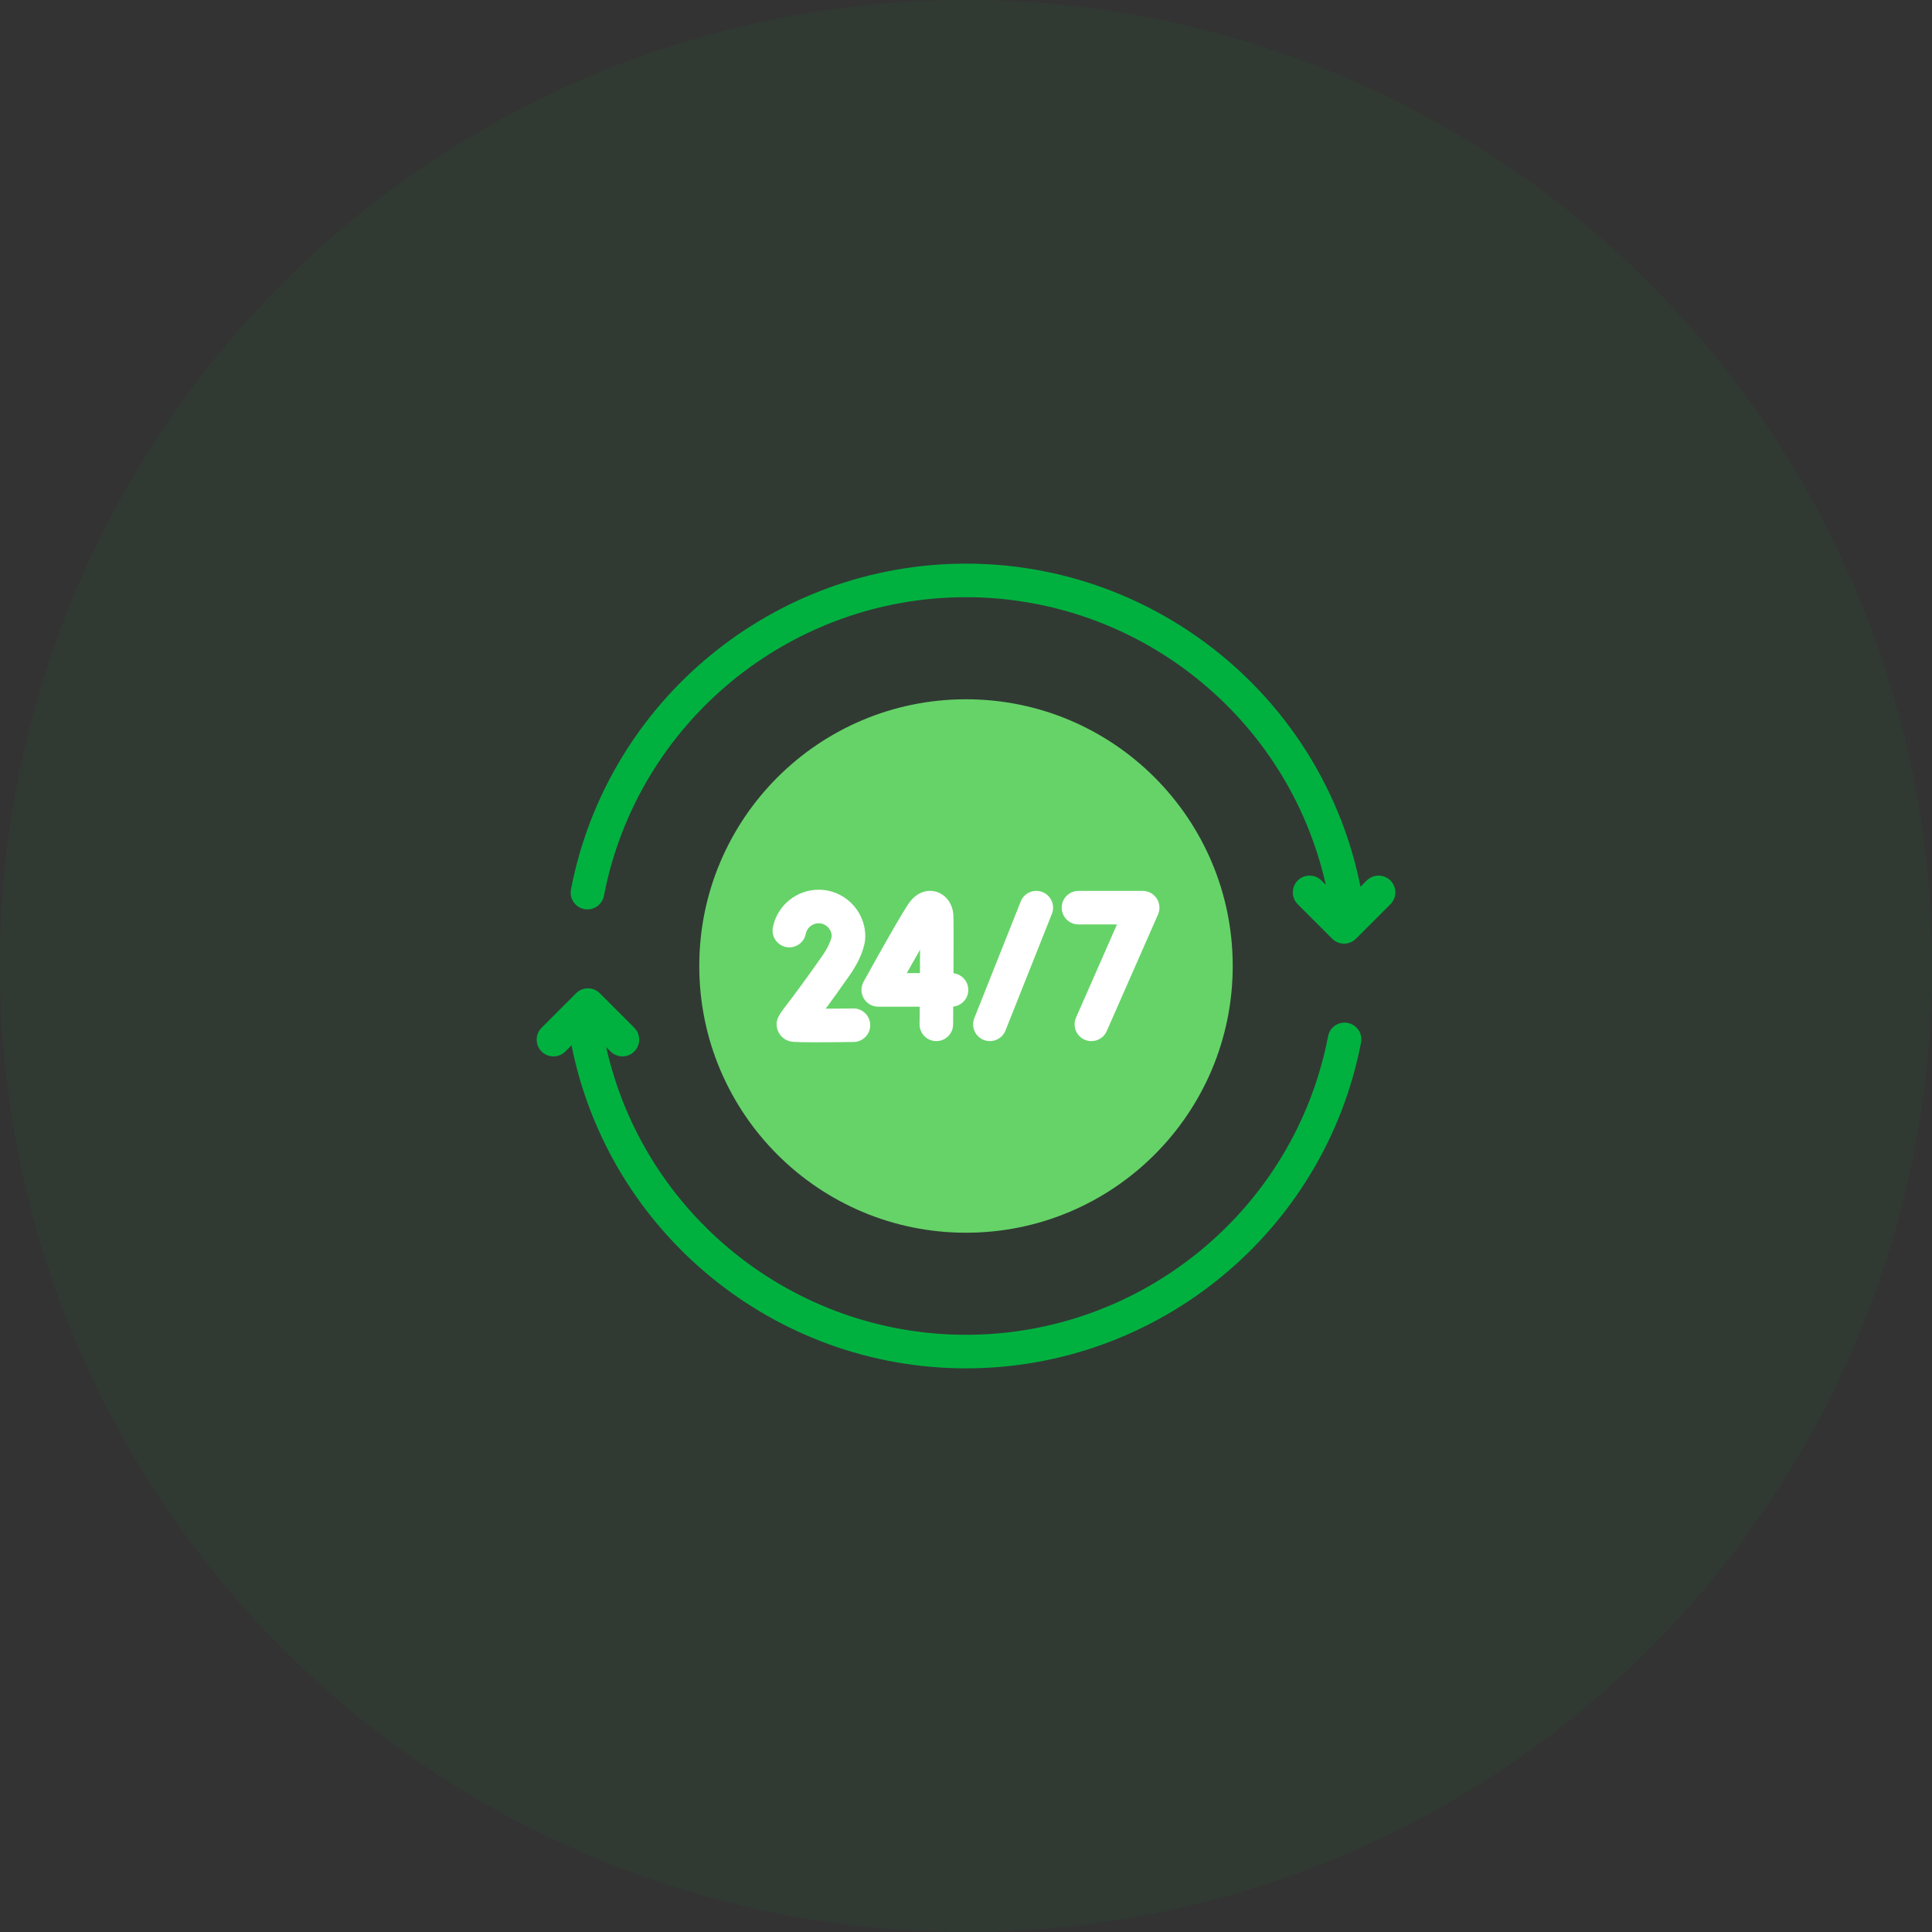 <svg width="90" height="90" viewBox="0 0 90 90" fill="none" xmlns="http://www.w3.org/2000/svg">
<rect x="0" y="0" width="90" height="90" fill="#333333" stroke="none"/>
<circle cx="45" cy="45" r="45" fill="#01B140" fill-opacity="0.06"/>
<g clip-path="url(#clip0)">
<path d="M45 57.425C51.862 57.425 57.425 51.862 57.425 45C57.425 38.138 51.862 32.575 45 32.575C38.138 32.575 32.575 38.138 32.575 45C32.575 51.862 38.138 57.425 45 57.425Z" fill="#66D368"/>
<path d="M62.783 47.652C62.358 47.57 61.949 47.848 61.868 48.271C60.315 56.331 53.221 62.18 45 62.18C36.953 62.18 29.985 56.575 28.238 48.778L28.442 48.982C28.595 49.134 28.795 49.211 28.995 49.211C29.195 49.211 29.395 49.134 29.547 48.982C29.852 48.677 29.852 48.182 29.547 47.877L27.941 46.27C27.794 46.123 27.595 46.041 27.388 46.041C27.181 46.041 26.982 46.123 26.836 46.27L25.229 47.877C24.924 48.182 24.924 48.676 25.229 48.982C25.534 49.287 26.029 49.287 26.334 48.982L26.623 48.692C28.367 57.421 36.075 63.743 45 63.743C53.969 63.743 61.708 57.36 63.402 48.567C63.484 48.143 63.206 47.734 62.783 47.652Z" fill="#01B140"/>
<path d="M64.771 41.018C64.466 40.713 63.971 40.713 63.666 41.019L63.377 41.308C61.634 32.579 53.926 26.257 45 26.257C36.032 26.257 28.293 32.64 26.598 41.433C26.517 41.857 26.794 42.267 27.218 42.348C27.642 42.43 28.051 42.152 28.133 41.729C29.686 33.669 36.78 27.82 45 27.82C53.048 27.82 60.015 33.426 61.762 41.222L61.558 41.019C61.253 40.713 60.758 40.713 60.453 41.018C60.148 41.324 60.148 41.818 60.453 42.123L62.06 43.73C62.206 43.877 62.405 43.959 62.612 43.959C62.819 43.959 63.018 43.877 63.165 43.73L64.771 42.123C65.076 41.818 65.076 41.324 64.771 41.018Z" fill="#01B140"/>
<path d="M45.825 48.444C45.919 48.482 46.017 48.499 46.113 48.499C46.424 48.499 46.718 48.313 46.839 48.007L49.001 42.571C49.161 42.17 48.965 41.716 48.564 41.556C48.163 41.397 47.709 41.592 47.55 41.993L45.387 47.429C45.228 47.83 45.424 48.285 45.825 48.444Z" fill="white"/>
<path d="M50.24 43.063H52.033L50.126 47.404C49.952 47.799 50.131 48.26 50.526 48.433C50.629 48.478 50.735 48.5 50.84 48.5C51.141 48.5 51.427 48.325 51.556 48.033L53.946 42.597C54.052 42.355 54.029 42.076 53.885 41.855C53.74 41.634 53.494 41.501 53.23 41.501H50.24C49.809 41.501 49.459 41.851 49.459 42.282C49.459 42.714 49.808 43.063 50.24 43.063Z" fill="white"/>
<path d="M40.239 46.511C40.38 46.749 40.635 46.895 40.912 46.895H42.844C42.841 47.183 42.839 47.459 42.837 47.711C42.833 48.143 43.18 48.495 43.611 48.499H43.618C44.047 48.499 44.396 48.154 44.4 47.725C44.401 47.52 44.404 47.23 44.406 46.891C44.8 46.85 45.107 46.518 45.107 46.114C45.107 45.713 44.805 45.383 44.417 45.337C44.424 44.066 44.426 42.786 44.41 42.594C44.369 42.092 44.062 41.68 43.629 41.546C43.196 41.412 42.741 41.574 42.412 41.978C42.102 42.357 40.781 44.733 40.228 45.736C40.094 45.978 40.099 46.273 40.239 46.511ZM42.859 44.241C42.858 44.579 42.856 44.95 42.854 45.332H42.241C42.458 44.946 42.669 44.573 42.859 44.241Z" fill="white"/>
<path d="M39.767 48.54C40.198 48.534 40.544 48.18 40.538 47.749C40.533 47.321 40.184 46.977 39.757 46.977C39.754 46.977 39.75 46.977 39.747 46.977C39.319 46.983 38.87 46.987 38.464 46.989C38.745 46.608 39.106 46.109 39.562 45.458C39.921 44.944 40.156 44.456 40.261 44.007C40.286 43.907 40.307 43.766 40.308 43.62C40.309 42.422 39.333 41.447 38.136 41.447C37.1 41.447 36.203 42.184 36.004 43.2C35.921 43.623 36.197 44.034 36.62 44.117C37.044 44.2 37.454 43.924 37.537 43.501C37.593 43.216 37.845 43.01 38.136 43.01C38.458 43.01 38.723 43.262 38.744 43.58L38.73 43.687C38.684 43.865 38.567 44.154 38.282 44.562C37.422 45.79 36.91 46.461 36.635 46.821C36.282 47.283 36.087 47.538 36.217 47.961C36.294 48.209 36.489 48.408 36.74 48.491C36.844 48.526 36.928 48.554 37.995 48.554C38.413 48.554 38.984 48.55 39.767 48.54Z" fill="white"/>
</g>
<defs>
<clipPath id="clip0">
<rect width="40" height="40" fill="white" transform="translate(25 25)"/>
</clipPath>
</defs>
</svg>
